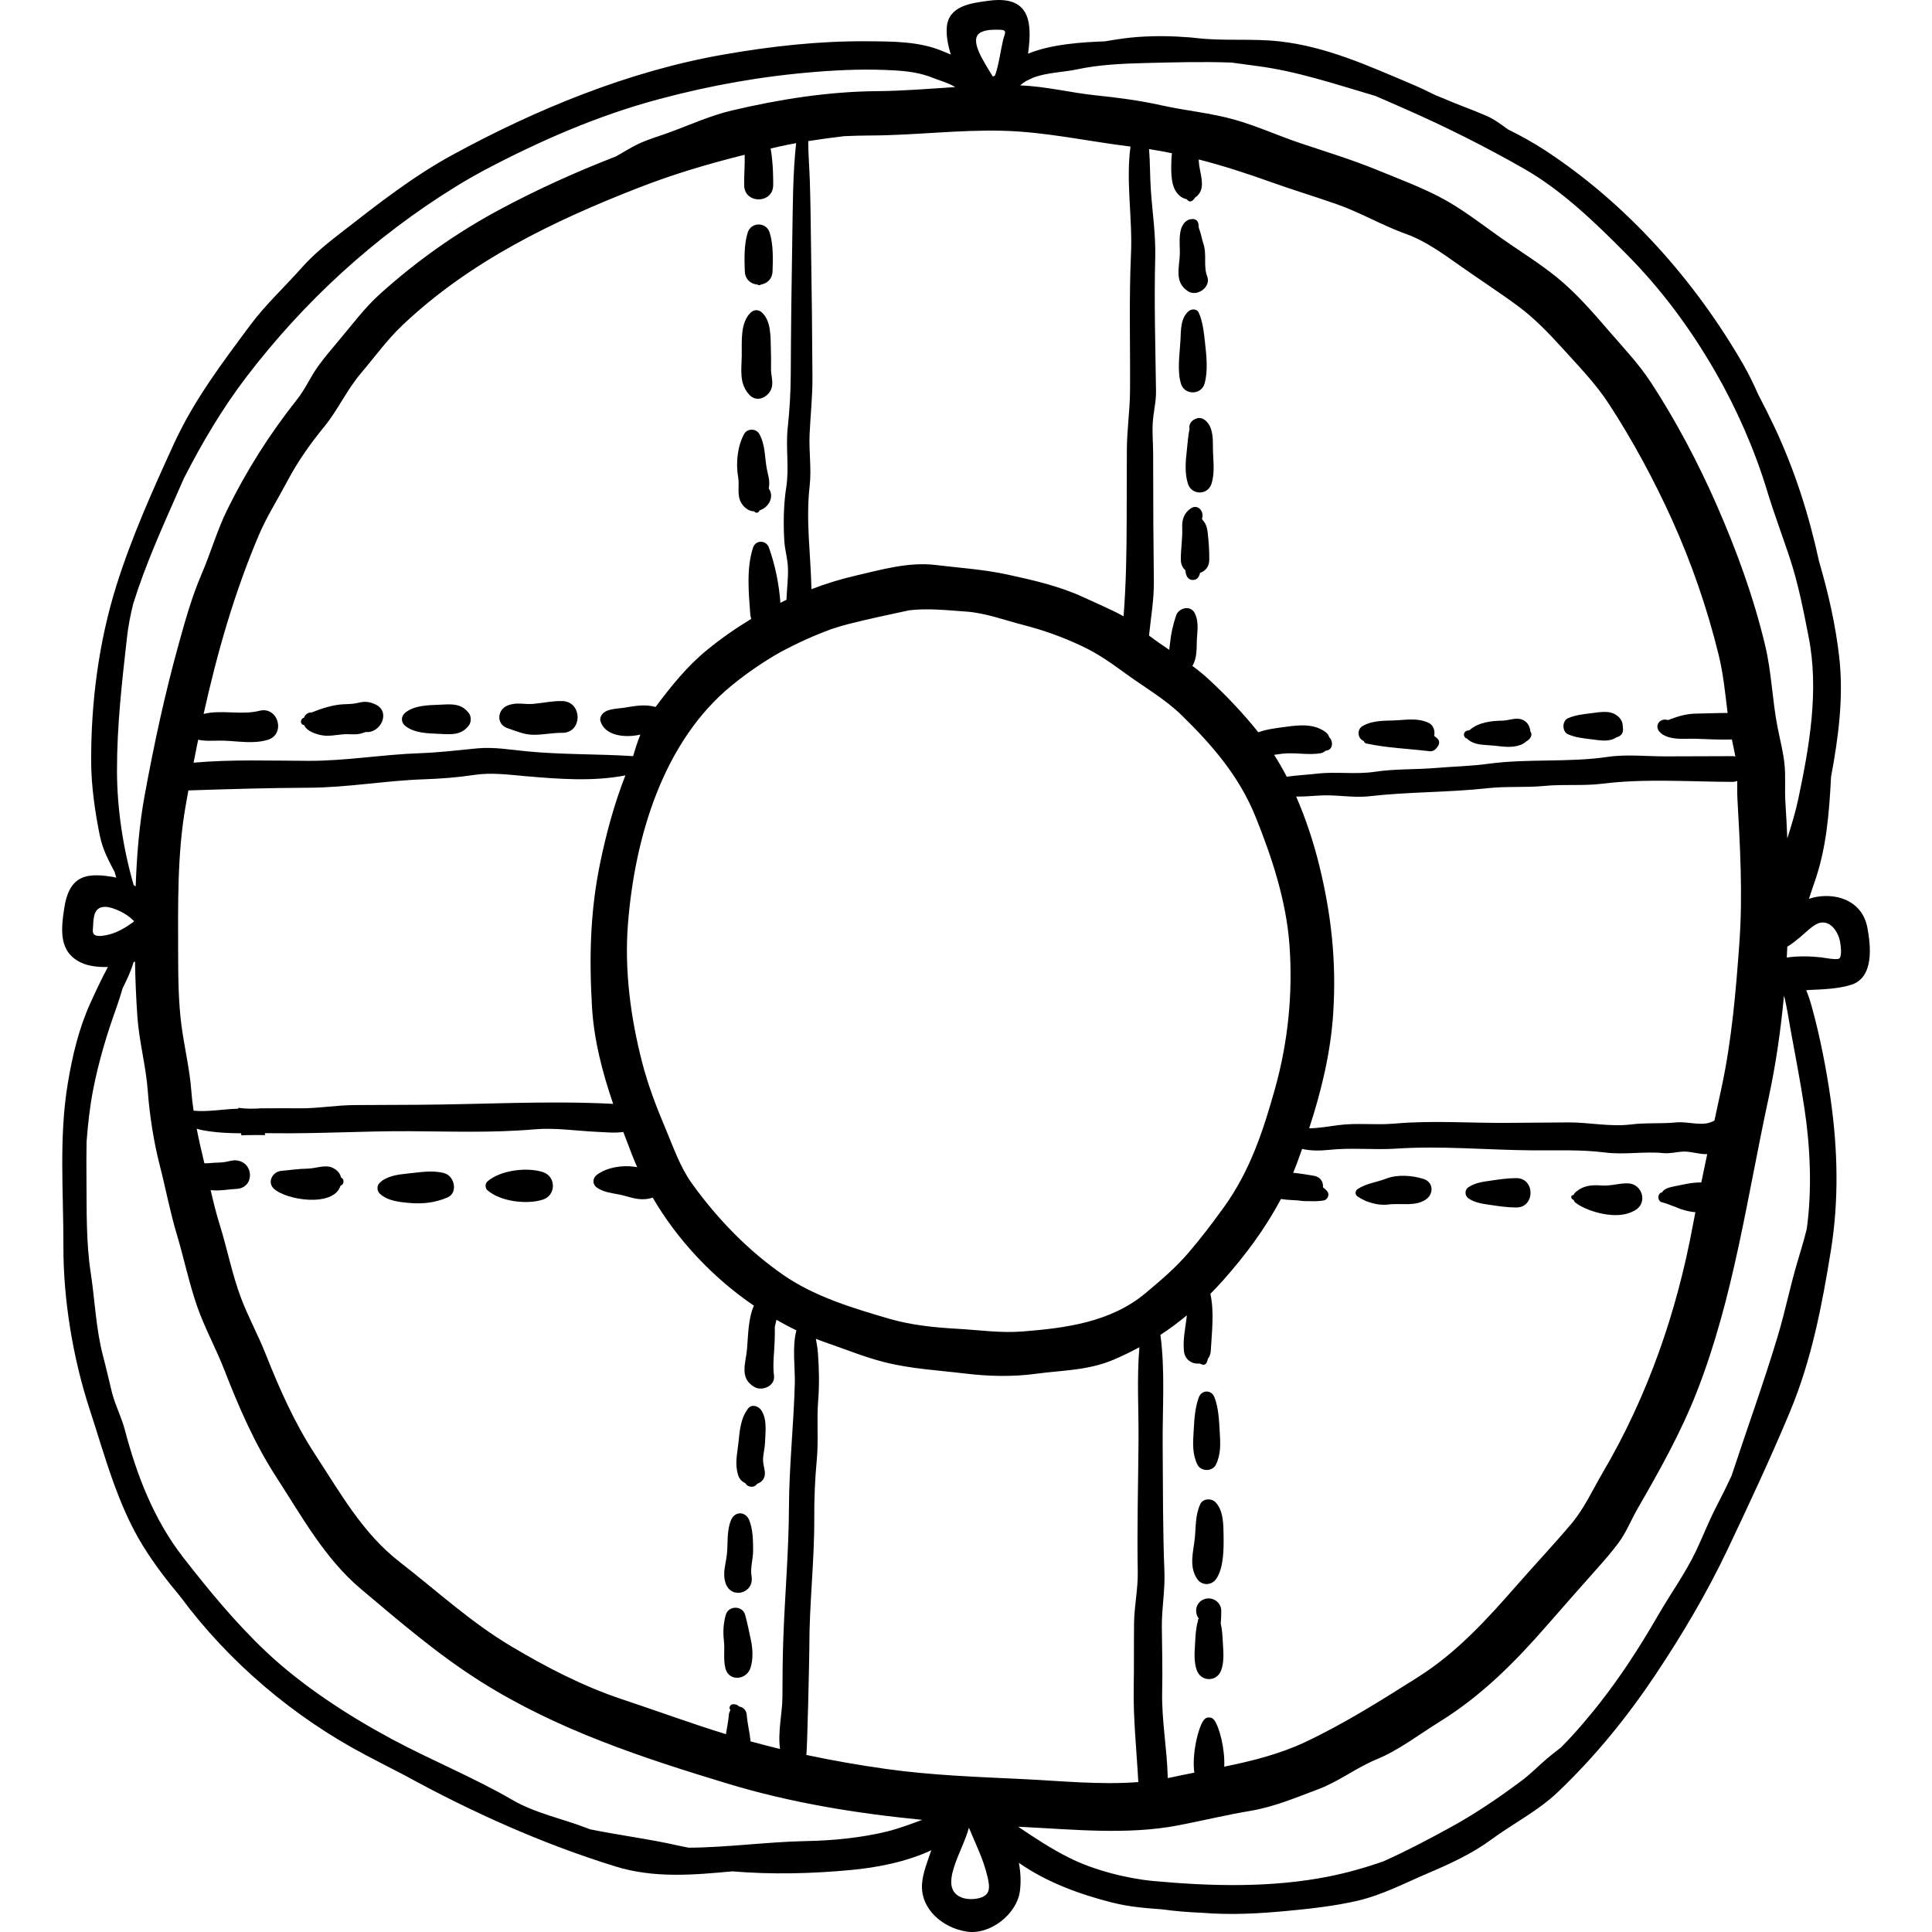 <?xml version="1.0" encoding="iso-8859-1"?>
<!-- Generator: Adobe Illustrator 19.0.0, SVG Export Plug-In . SVG Version: 6.00 Build 0)  -->
<svg version="1.1" id="Layer_1" xmlns="http://www.w3.org/2000/svg" xmlns:xlink="http://www.w3.org/1999/xlink" x="0px" y="0px"
	 viewBox="0 0 511.999 511.999" style="enable-background:new 0 0 511.999 511.999;" xml:space="preserve">
<g>
	<g>
		<path d="M494.868,245.813c-1.263-6.61-7.284-9.122-13.353-8.157c-0.701,0.112-1.417,0.303-2.131,0.554
			c0.486-1.446,0.942-2.895,1.419-4.236c3.266-9.209,3.943-18.608,4.444-28.111c1.944-10.416,3.356-21.022,2.184-31.568
			c-0.971-8.73-2.932-17.173-5.365-25.525c-2.672-12.298-6.432-24.163-11.816-35.608c-1.34-2.849-2.761-5.679-4.241-8.486
			c-1.23-2.755-2.515-5.48-4.039-8.117c-12.849-22.236-30.723-42.406-52.305-56.588c-3.15-2.069-6.57-3.979-10.043-5.685
			c-1.815-1.311-3.576-2.664-5.662-3.574c-3.836-1.676-7.81-3.035-11.646-4.717c-0.613-0.268-1.245-0.503-1.865-0.76
			c-2.125-1.051-4.262-2.073-6.436-2.991c-11.396-4.81-22.483-9.9-34.952-11.283c-7.387-0.819-14.897-0.011-22.216-0.904
			c-0.929-0.113-1.855-0.186-2.783-0.23c-5.524-0.424-11.515-0.308-16.562,0.396c-1.576,0.22-3.148,0.469-4.717,0.734
			c-5.793,0.219-14.071,0.69-20.34,3.266c0.326-2.376,0.552-4.773,0.315-7.147c-0.622-6.233-4.909-7.671-10.769-6.878
			c-4.614,0.624-10.69,1.315-11.087,7.112c-0.169,2.453,0.385,4.813,1.06,7.141c-0.711-0.297-1.416-0.583-2.085-0.867
			c-6.271-2.655-13.291-2.59-19.991-2.645c-12.851-0.105-25.573,1.319-38.241,3.538c-25.061,4.391-49.563,14.473-71.779,26.594
			c-10.332,5.637-19.44,12.778-28.669,19.946c-3.979,3.09-7.881,6.123-11.292,9.985c-4.361,4.94-9.567,9.754-13.475,15.011
			c-7.532,10.133-15.032,20.001-20.366,31.649c-5.573,12.169-11.196,24.695-15.205,37.482c-4.734,15.099-6.81,31.311-6.695,47.107
			c0.046,6.228,1.064,13.228,2.31,19.304c0.727,3.547,2.32,6.532,3.917,9.554c0.138,0.491,0.26,0.989,0.407,1.475
			c-0.338-0.095-0.634-0.162-0.866-0.199c-2.559-0.409-5.866-0.808-8.282,0.28c-3.073,1.387-4.136,4.828-4.606,7.913
			c-0.854,5.61-1.63,11.742,4.566,14.586c1.799,0.826,4.34,1.182,6.988,1.094c-1.7,3.157-3.237,6.448-4.712,9.712
			c-3.041,6.727-4.714,13.883-5.923,21.153c-2.381,14.338-1.124,28.721-1.16,43.135c-0.034,14.258,2.548,29.773,6.995,43.349
			c3.975,12.134,7.344,25.221,14.173,36.196c2.929,4.708,6.257,9.061,9.777,13.265c12.929,17.46,30.149,32.044,49.281,42.099
			c3.393,1.784,6.757,3.539,10.12,5.253c17.84,9.787,36.44,18.165,55.926,24.198c10.252,3.174,20.602,2.274,30.986,1.309
			c10.493,0.876,21.088,0.62,31.564-0.37c6.704-0.634,14.484-2.094,21.182-5.225c-0.944,2.794-2.21,5.87-2.446,8.735
			c-0.567,6.874,5.549,11.892,11.87,12.831c6.231,0.925,13.346-4.681,14.078-10.913c0.287-2.437,0.166-4.915-0.303-7.316
			c7.332,5.118,15.999,8.312,24.651,10.505c4.467,1.133,8.733,1.492,13.061,1.8c3.548,0.482,7.141,0.786,10.791,0.928
			c7.598,0.631,15.147,0.216,22.756-0.509c6.244-0.595,12.298-1.26,18.417-2.66c6.587-1.508,12.815-4.799,19.002-7.426
			c5.573-2.366,11.57-5.146,16.445-8.753c5.793-4.286,12.413-7.588,17.67-12.594c9.894-9.423,18.364-19.837,25.947-31.189
			c6.942-10.395,13.592-21.612,18.954-32.895c5.788-12.179,11.544-24.485,16.711-36.881c5.668-13.598,8.445-28.059,10.788-42.592
			c2.151-13.333,1.84-26.706-0.057-40.068c-1.137-8.008-2.804-16.596-4.973-24.426c-0.439-1.587-0.913-3.092-1.508-4.487
			c0.364-0.032,0.728-0.071,1.09-0.086c3.426-0.135,7.543-0.316,10.854-1.362C496.652,259.061,495.807,250.729,494.868,245.813z
			 M270.461,22.539c0.443-0.395,0.924-0.739,1.435-1.043c0.645-0.337,1.303-0.65,1.972-0.94c3.64-1.363,8.116-1.425,11.465-2.151
			c5.84-1.265,12.185-1.556,18.257-1.705c7.513-0.185,15.18-0.394,22.8-0.118c2.194,0.306,4.382,0.614,6.56,0.891
			c10.66,1.353,21.16,4.894,31.537,7.954c2.687,1.145,5.362,2.333,8.04,3.511c10.67,4.698,21.141,9.949,31.265,15.723
			c10.182,5.807,19.034,14.405,27.246,22.688c9.308,9.388,16.93,19.72,23.525,31.138c5.616,9.722,10.473,20.784,13.746,31.595
			c1.815,5.996,4.049,11.888,6.015,17.838c2.244,6.792,3.595,13.804,4.974,20.824c2.804,14.264,0.225,28.964-2.732,42.965
			c-0.749,3.551-1.821,7.022-2.917,10.493c-0.132-3.202-0.292-6.396-0.5-9.568c-0.229-3.49,0.13-6.962-0.273-10.444
			c-0.372-3.216-1.19-6.308-1.81-9.476c-1.401-7.163-1.562-14.432-3.259-21.567c-3.074-12.94-7.659-25.451-12.997-37.599
			c-4.798-10.919-10.713-22.123-17.231-32.097c-3.352-5.129-7.268-9.191-11.248-13.802c-4.285-4.964-8.66-10.023-13.772-14.173
			c-4.75-3.856-9.975-7.027-14.963-10.556c-5.283-3.736-10.655-7.962-16.435-10.911c-5.122-2.614-10.857-4.778-16.205-6.969
			c-6.646-2.723-13.516-4.805-20.319-7.086c-5.83-1.955-11.465-4.539-17.379-6.215c-6.416-1.818-13.099-2.403-19.6-3.856
			c-5.649-1.262-11.53-2.021-17.28-2.618c-6.655-0.691-13.086-2.361-19.842-2.62c-0.043-0.001-0.085-0.003-0.127-0.004
			C270.427,22.607,270.443,22.572,270.461,22.539z M440.476,318.634c1.233,0.272,2.342,0.835,3.53,1.212
			c0.543,0.247,1.069,0.458,1.521,0.608c1.166,0.389,2.463,0.683,3.768,0.8c-0.231,1.171-0.468,2.342-0.684,3.515
			c-4.267,23.069-11.976,45.247-23.883,65.506c-2.688,4.574-4.86,9.445-8.298,13.529c-4.606,5.471-9.542,10.692-14.254,16.074
			c-8.023,9.162-16.016,18.01-26.399,24.574c-9.717,6.142-19.558,12.365-29.962,17.248c-6.811,3.196-14.057,4.981-21.38,6.488
			c0.23-4.687-1.302-10.604-2.67-12.373c-0.402-0.52-0.893-0.7-1.368-0.658c-0.476-0.043-0.968,0.138-1.371,0.658
			c-1.478,1.911-3.217,9.098-2.511,13.953c-2.011,0.397-4.019,0.801-6.015,1.24c-0.34,0.075-0.685,0.134-1.027,0.202
			c-0.172-7.746-1.663-15.367-1.484-23.042c0.133-5.673-0.038-11.38-0.086-17.055c-0.041-4.888,0.873-9.687,0.682-14.554
			c-0.443-11.246-0.38-22.524-0.465-33.779c-0.071-9.446,0.68-19.513-0.594-29.022c2.44-1.587,4.755-3.325,6.999-5.181
			c-0.025,0.244-0.048,0.487-0.079,0.731c-0.362,2.95-0.962,5.615-0.701,8.629c0.218,2.517,2.307,3.661,4.169,3.396
			c0.234,0.119,0.49,0.224,0.768,0.314c0.525,0.167,0.965-0.202,1.152-0.653c0.118-0.284,0.202-0.583,0.268-0.889
			c0.432-0.546,0.722-1.263,0.773-2.165c0.271-4.879,0.952-10.187-0.106-15.068c1.147-1.161,2.28-2.352,3.392-3.602
			c5.886-6.62,11.192-13.748,15.297-21.526c0.834,0.129,1.69,0.226,2.597,0.263c0.556,0.023,1.131,0.063,1.714,0.105
			c1.038,0.139,2.069,0.24,3.087,0.198c1.385,0.058,2.757,0.041,4.021-0.197c0.922-0.172,1.517-1.523,0.935-2.298
			c-0.36-0.481-0.77-0.84-1.203-1.144c0.107-1.415-0.595-2.774-2.448-3.088c-1.66-0.281-3.53-0.594-5.451-0.785
			c0.314-0.762,0.623-1.524,0.91-2.299c0.496-1.335,0.982-2.673,1.458-4.016c2.294,0.498,4.665,0.509,7.211,0.236
			c5.983-0.642,11.819,0.073,17.786-0.324c11.984-0.796,23.962,0.365,35.997,0.459c6.391,0.049,12.887-0.246,19.237,0.563
			c5.243,0.668,10.278-0.331,15.451,0.162c1.81,0.172,3.257-0.252,4.984-0.385c2.278-0.175,4.404,0.764,6.688,0.656
			c-0.535,2.505-1.056,5.012-1.571,7.518c-2.448-0.073-5.043,0.61-7.344,1.065c-1.265,0.25-2.513,0.62-3.035,1.54
			c-0.001,0-0.001,0-0.003,0C439.139,316.228,439.183,318.349,440.476,318.634z M210.635,366.504
			c-0.287,11.01-1.508,21.958-1.554,32.97c-0.048,11.598-1.079,23.103-1.492,34.664c-0.183,5.118-0.226,10.24-0.236,15.36
			c-0.01,4.65-1.275,9.337-0.638,13.999c-2.602-0.629-5.2-1.303-7.802-2.018c-0.225-2.374-0.86-4.828-1.013-6.966
			c-0.097-1.367-1.015-2.118-2.019-2.265c-0.378-0.42-0.908-0.667-1.668-0.605c-0.731,0.058-1.174,0.978-0.661,1.489
			c-0.016,0.061-0.022,0.13-0.038,0.192c-0.198,0.326-0.338,0.717-0.372,1.19c-0.112,1.569-0.481,3.307-0.76,5.058
			c-9.248-2.844-18.389-6.215-27.5-9.241c-10.355-3.439-20.001-8.45-29.395-14.04c-10.83-6.444-19.719-14.719-29.593-22.373
			c-9.736-7.547-15.642-18.175-22.28-28.311c-5.615-8.574-9.574-17.621-13.307-27.006c-1.943-4.885-4.518-9.584-6.409-14.563
			c-2.363-6.223-3.644-12.993-5.637-19.361c-0.952-3.04-1.713-6.158-2.436-9.282c0.299,0.021,0.598,0.041,0.894,0.059
			c2.036,0.125,3.89-0.301,5.886-0.381c4.929-0.196,4.789-7.112,0-7.559c-1.016-0.095-1.949,0.257-2.934,0.423
			c-0.979,0.165-1.946,0.143-2.951,0.209c-0.626,0.041-1.257,0.085-1.89,0.141c-0.053-0.003-0.105-0.011-0.157-0.012
			c-0.169-0.007-0.336,0.011-0.504,0.012c-0.716-2.942-1.435-6.033-2.041-9.153c1.09,0.315,2.212,0.512,3.195,0.656
			c2.788,0.41,5.676,0.523,8.57,0.541c0.026,0.19,0.057,0.379,0.084,0.568c0.204-0.027,0.407-0.06,0.618-0.063
			c1.902-0.02,3.776-0.071,5.645-0.016c-0.022-0.172-0.049-0.344-0.071-0.517c0.79-0.002,1.577-0.001,2.356,0.009
			c11.951,0.155,23.802-0.592,35.781-0.535c11.081,0.053,22.223,0.482,33.252-0.487c5.611-0.493,11.05,0.412,16.628,0.656
			c2.422,0.106,4.794,0.372,6.993,0.03c0.766,2.036,1.545,4.065,2.324,6.085c0.422,1.096,0.888,2.178,1.368,3.255
			c-0.255-0.039-0.509-0.086-0.762-0.122c-3.218-0.46-7.228,0.153-9.885,2.115c-1.24,0.915-1.31,2.541,0,3.445
			c1.727,1.191,3.824,1.406,5.843,1.799c1.421,0.276,2.783,0.758,4.2,1.047c1.532,0.313,3.257,0.299,4.7-0.231
			c6.576,11.278,15.953,21.228,26.825,28.651c-1.529,3.421-1.519,7.949-1.821,11.475c-0.32,3.739-2.131,7.719,1.964,10.081
			c2.04,1.177,5.528-0.276,5.184-2.975c-0.384-3.025,0.066-6.167,0.176-9.249c0.048-1.335,0.068-2.539,0.037-3.706
			c0.138-0.63,0.277-1.26,0.432-1.886c1.74,0.99,3.498,1.939,5.291,2.796C209.886,356.924,210.737,362.62,210.635,366.504z
			 M68.75,188.368c-4.749,1.213-10.119-0.352-14.788,0.83c3.579-16.16,8.126-32.065,14.629-47.38
			c2.059-4.85,5.006-9.485,7.465-14.146c2.825-5.352,6.078-9.947,9.894-14.626c3.649-4.473,5.911-9.661,9.661-14.083
			c3.67-4.328,6.977-8.931,11.103-12.839c17.866-16.925,39.999-27.603,62.657-36.426c9.248-3.601,18.482-6.318,27.973-8.682
			c0.089,2.702-0.181,5.405-0.132,8.119c0.064,3.52,3.882,4.526,6.112,3.036c0.021-0.012,0.039-0.028,0.059-0.042
			c0.872-0.609,1.496-1.597,1.518-2.995c0.016-1.038,0.043-5.781-0.675-9.772c0.663-0.155,1.324-0.31,1.992-0.461
			c1.587-0.359,3.173-0.674,4.761-0.965c-0.886,8.197-0.866,16.498-1.008,24.794c-0.208,12.132-0.354,24.264-0.413,36.398
			c-0.023,4.856-0.295,9.463-0.808,14.265c-0.561,5.258,0.432,10.545-0.391,15.784c-0.717,4.573-0.778,9.517-0.511,14.146
			c0.141,2.44,0.891,4.754,0.969,7.217c0.089,2.803-0.3,5.61-0.394,8.41c-0.543,0.256-1.074,0.536-1.61,0.803
			c-0.34-4.933-1.426-10.126-3.031-14.623c-0.725-2.03-3.522-2.117-4.217,0c-1.801,5.493-1.147,12.022-0.731,17.695
			c0.032,0.433,0.132,0.818,0.26,1.18c-4.098,2.484-8.016,5.22-11.653,8.186c-5.423,4.424-9.524,9.597-13.705,15.157
			c-2.946-0.802-5.501-0.234-8.58,0.241c-1.995,0.308-5.247,0.198-5.999,2.499c-0.001,0.005-0.005,0.01-0.006,0.015
			c-0.01,0.032-0.032,0.054-0.041,0.087c0.006,0.005,0.012,0.01,0.02,0.015c-0.081,0.267-0.105,0.554-0.02,0.845
			c1.158,3.984,6.412,4.397,9.781,3.784c0.252-0.046,0.528-0.1,0.811-0.157c-0.738,1.86-1.358,3.765-1.918,5.708
			c-9.456-0.616-18.939-0.36-28.39-1.298c-4.253-0.422-8.609-1.168-12.893-0.762c-5.133,0.486-10.066,1.106-15.238,1.282
			c-9.852,0.336-19.575,2.052-29.493,2.024c-10.171-0.028-20.356-0.412-30.474,0.485c0.39-2.031,0.808-4.056,1.223-6.081
			c2.245,0.502,4.751,0.157,7.118,0.261c3.749,0.164,7.572,0.864,11.246-0.207C75.824,194.651,73.758,187.089,68.75,188.368z
			 M81.766,208.757c10.233-0.039,20.305-1.88,30.468-2.232c4.526-0.156,8.974-0.484,13.458-1.164
			c4.579-0.694,9.111-0.048,13.699,0.342c8.672,0.738,17.771,1.458,26.346-0.22c-2.97,7.582-5.109,15.49-6.738,23.442
			c-2.618,12.783-2.876,25-2.11,37.993c0.52,8.819,2.771,17.314,5.604,25.619c-17.336-0.914-34.754,0.162-52.153,0.241
			c-5.442,0.025-10.882,0.053-16.323,0.076c-4.942,0.021-9.752,0.906-14.683,0.858c-3.302-0.032-6.602-0.026-9.902,0.007
			c-0.001-0.009-0.001-0.017-0.003-0.025c-2.084,0.175-4.171,0.178-6.284-0.111c0.006,0.079,0.011,0.159,0.017,0.237
			c-0.103,0.002-0.208,0.002-0.311,0.005c-3.677,0.101-7.804,0.887-11.552,0.513c-0.26-1.757-0.468-3.5-0.594-5.205
			c-0.443-5.968-1.858-11.568-2.622-17.461c-0.81-6.241-0.856-12.669-0.87-18.952c-0.028-12.813-0.26-26.25,1.936-38.884
			c0.253-1.457,0.511-2.912,0.773-4.366C60.524,209.122,71.118,208.797,81.766,208.757z M207.812,338.034
			c-9.44-6.474-17.728-15.059-24.404-24.336c-3.204-4.451-4.901-9.56-7.022-14.569c-2.456-5.801-4.65-11.539-6.226-17.647
			c-3.044-11.798-4.708-24.391-3.749-36.601c1.802-22.935,9.274-48.442,27.671-63.368c3.95-3.205,8.291-6.194,12.869-8.777
			c4.3-2.294,8.751-4.315,13.389-6.022c1.491-0.501,2.991-0.95,4.497-1.335c5.328-1.359,10.71-2.469,16.078-3.639
			c4.969-0.604,10.204-0.005,15.146,0.336c4.973,0.343,10.026,2.214,14.815,3.46c5.716,1.486,10.515,3.182,15.887,5.71
			c4.552,2.142,7.893,4.623,11.931,7.535c4.932,3.557,10.117,6.532,14.498,10.808c8.158,7.964,15.23,16.183,19.544,26.869
			c4.331,10.727,8.115,22.235,8.976,33.857c0.95,12.817-0.36,25.808-3.813,38.16c-3.157,11.292-6.662,21.909-13.574,31.472
			c-3.052,4.222-6.076,8.217-9.467,12.155c-3.435,3.989-7.172,7.138-11.214,10.536c-9.232,7.763-21.185,9.314-32.706,10.22
			c-5.792,0.455-11.435-0.39-17.167-0.711c-5.991-0.335-12.26-0.956-18.081-2.656C226.138,346.704,216.035,343.674,207.812,338.034z
			 M214.549,115.111c0.223-5.05,0.782-9.909,0.757-15.022c-0.058-11.44-0.185-22.88-0.367-34.32
			c-0.095-5.968-0.127-11.946-0.328-17.913c-0.119-3.527-0.421-6.993-0.42-10.464c3.157-0.504,6.316-0.922,9.479-1.3
			c2.308-0.105,4.614-0.18,6.909-0.185c11.825-0.028,23.485-1.576,35.302-1.25c11.434,0.316,22.429,2.804,33.707,4.183
			c-1.257,9.46,0.57,18.908,0.134,28.495c-0.55,12.096-0.166,24.22-0.256,36.322c-0.038,5.214-0.824,10.339-0.84,15.62
			c-0.018,6.167-0.032,12.334-0.046,18.501c-0.02,8.437-0.149,17.028-0.823,25.546c-0.028-0.016-0.053-0.036-0.081-0.05
			c-3.328-1.826-6.976-3.34-10.422-4.945c-6.384-2.972-13.26-4.539-20.108-6.031c-6.459-1.407-12.651-1.775-19.151-2.566
			c-7.222-0.88-14.494,1.257-21.473,2.871c-3.874,0.896-7.714,2.094-11.481,3.536c-0.182-9.184-1.532-18.152-0.477-27.344
			C215.085,124.246,214.348,119.668,214.549,115.111z M305.73,148.079c-0.036-3.092-0.076-6.182-0.085-9.274
			c-0.017-6.167-0.034-12.334-0.049-18.501c-0.006-2.66-0.256-5.43-0.117-8.087c0.155-2.954,0.915-5.562,0.875-8.562
			c-0.159-11.766-0.515-23.593-0.209-35.358c0.161-6.215-0.764-11.967-1.172-18.128c-0.235-3.548-0.176-7.125-0.46-10.659
			c2.037,0.311,4.055,0.694,6.063,1.105c-0.142,1.195-0.185,2.395-0.187,3.5c-0.009,2.966,0.137,6.694,2.998,8.293
			c0.351,0.196,0.705,0.301,1.057,0.368c0.165,0.165,0.317,0.337,0.517,0.476c0.344,0.239,0.833,0.119,1.12-0.144
			c0.293-0.269,0.498-0.519,0.645-0.768c0.673-0.423,1.222-1.079,1.524-1.909c0.808-2.218-0.416-5.192-0.549-7.549
			c-0.011-0.207-0.02-0.416-0.029-0.625c6.437,1.658,12.77,3.706,19.069,5.967c5.835,2.094,11.777,3.875,17.625,5.936
			c6.29,2.217,12.053,5.641,18.299,7.866c5.059,1.802,9.818,5.264,14.22,8.376c5.092,3.599,10.361,6.997,15.376,10.697
			c4.294,3.168,8.16,7.174,11.741,11.125c4.268,4.71,8.843,9.419,12.316,14.738c6.268,9.599,12.025,20.254,16.754,30.714
			c5.205,11.514,9.371,23.578,12.384,35.864c1.254,5.112,1.737,10.233,2.374,15.401c-2.707-0.002-5.424,0.139-8.122,0.169
			c-3.01,0.033-4.968,0.723-7.645,1.709c-0.156-0.031-0.31-0.069-0.468-0.092c-1.863-0.283-3.136,1.652-1.841,3.162
			c0.492,0.573,1.127,0.961,1.825,1.241c0.048,0.021,0.081,0.053,0.132,0.071c0.081,0.031,0.167,0.048,0.25,0.075
			c0.109,0.036,0.219,0.069,0.33,0.1c2.35,0.674,4.989,0.313,7.417,0.416c3.06,0.13,6.18,0.261,9.26,0.185
			c0.311,1.5,0.635,2.996,0.922,4.505c-0.257-0.058-0.53-0.094-0.829-0.092c-5.868,0.02-11.736,0.037-17.604,0.057
			c-4.997,0.017-10.436-0.6-15.381,0.132c-10.403,1.542-21.199,0.41-31.621,1.831c-4.636,0.632-9.313,0.717-13.971,1.11
			c-5.344,0.45-10.833,0.21-16.11,1.006c-5.145,0.776-10.259-0.101-15.41,0.507c-2.452,0.289-5.271,0.411-7.966,0.807
			c-1.032-2.01-2.16-3.936-3.337-5.806c0.727-0.098,1.437-0.208,2.104-0.287c3.412-0.404,6.894,0.439,10.208-0.128
			c0.504-0.086,0.944-0.333,1.308-0.673c1.936-0.075,2.174-2.425,0.977-3.568c-0.148-0.485-0.415-0.925-0.834-1.255
			c-3.051-2.404-7.006-2.023-10.702-1.508c-2.182,0.304-4.92,0.582-7.255,1.447c-3.984-4.997-8.518-9.765-13.205-14.095
			c-1.357-1.254-2.787-2.399-4.256-3.488c1.038-1.752,1.137-3.954,1.15-6.119c0.018-2.774,0.743-5.275-0.546-7.875
			c-1.096-2.208-4.263-1.414-4.941,0.646c-0.79,2.403-1.339,4.71-1.589,7.229c-0.062,0.62-0.151,1.238-0.226,1.849
			c-1.749-1.181-3.494-2.371-5.181-3.651c-0.058-0.044-0.112-0.091-0.169-0.137c0.466-4.57,1.293-9.39,1.281-13.935
			C305.775,152.35,305.754,150.215,305.73,148.079z M444.164,297.454c-3.973,0.391-7.93,0.031-12.06,0.547
			c-5.33,0.667-11.132-0.593-16.532-0.551c-5.384,0.042-10.769,0.085-16.154,0.125c-10.034,0.075-19.805-0.696-29.818,0.187
			c-5.013,0.443-10.054-0.246-15.068,0.423c-2.576,0.343-4.984,0.796-7.588,0.83c3.236-9.903,5.696-20.036,6.373-30.526
			c0.871-13.518-0.469-26.002-3.69-39.118c-1.46-5.946-3.501-12.247-6.132-18.272c1.886,0,3.793-0.091,5.856-0.255
			c4.509-0.358,9.089,0.679,13.576,0.165c10.382-1.19,20.949-0.982,31.398-2.132c5.012-0.552,10.008-0.108,15.031-0.602
			c5.056-0.496,10.213,0.049,15.227-0.578c11.262-1.41,23.074-0.53,34.476-0.492c0.503,0.001,0.941-0.096,1.329-0.253
			c-0.007,1.557-0.041,3.119,0.048,4.705c0.704,12.598,1.433,25.469,0.527,38.088c-0.908,12.634-2.009,25.666-4.647,38.062
			c-0.648,3.046-1.308,6.095-1.97,9.146C451.284,298.76,447.63,297.111,444.164,297.454z M260.067,8.505
			c1.401-0.657,3.154-0.646,4.67-0.626c2.489,0.033,1.498,0.845,1.031,2.958c-0.679,3.074-1.049,6.206-2.071,9.168
			c-0.193,0.098-0.388,0.196-0.579,0.295C260.526,16.015,256.504,10.177,260.067,8.505z M33.65,168.937
			c0.33-2.932,0.897-5.892,1.629-8.851c3.2-10.307,7.7-20.266,12.026-30.082c0.475-1.076,0.952-2.163,1.432-3.25
			c4.775-9.358,10.217-18.551,16.541-26.835c15.254-19.98,33.814-37.039,55.283-50.329c2.544-1.575,5.149-3.065,7.793-4.493
			c14.72-7.779,30.055-14.472,46.172-18.792c13.88-3.72,27.456-6.126,41.786-7.267c6.939-0.552,13.748-0.794,20.745-0.381
			c3.676,0.217,6.936,0.656,10.337,2.041c1.218,0.496,4.152,1.353,5.755,2.378c-6.888,0.442-13.762,1.02-20.728,1.08
			c-12.95,0.113-25.746,2.137-38.334,5.093c-6.016,1.412-11.239,3.87-17.032,5.966c-2.616,0.946-5.327,1.715-7.848,2.903
			c-2.062,0.972-3.99,2.24-5.994,3.341c-10.686,4.153-20.96,8.785-31.061,14.222c-11.325,6.096-21.839,13.56-31.405,22.183
			c-4.265,3.845-7.464,8.256-11.143,12.593c-1.807,2.131-3.607,4.265-5.25,6.529c-2.078,2.864-3.415,6.069-5.617,8.847
			c-7.264,9.164-13.368,18.784-18.53,29.274c-2.704,5.496-4.349,11.376-6.769,17.002c-2.564,5.961-4.304,12.167-6.036,18.405
			c-3.727,13.421-6.57,26.638-9.079,40.333c-1.443,7.879-2.082,15.963-2.363,24.048c-0.175-0.113-0.353-0.225-0.535-0.333
			c-2.823-9.791-4.395-20.266-4.42-30.146C30.974,192.412,32.308,180.855,33.65,168.937z M25.419,247.919
			c-1.101-0.369-0.797-1.404-0.744-2.576c0.107-2.388,0.261-5.119,3.336-5.016c2.046,0.069,5.736,1.898,7.121,3.439
			c0.084,0.094,0.185,0.157,0.29,0.205c0.023,0.044,0.044,0.091,0.069,0.135c-0.031,0.066-0.059,0.132-0.09,0.198
			c-0.027,0.018-0.055,0.03-0.082,0.049c-1.817,1.334-4.059,2.695-6.252,3.264C28.11,247.866,26.378,248.241,25.419,247.919z
			 M235.103,485.355c-6.731,1.661-14.32,2.413-21.257,2.542c-10.429,0.194-20.889,1.688-31.293,1.762
			c-0.869-0.172-1.747-0.324-2.602-0.519c-7.745-1.772-15.735-2.757-23.572-4.353c-0.321-0.123-0.641-0.245-0.962-0.368
			c-6.492-2.489-13.599-3.912-19.629-7.42c-10.21-5.941-21.407-10.462-31.888-16.086c-11.684-6.27-23.972-14.25-33.6-23.399
			c-7.981-7.583-15.063-16.193-21.768-24.812c-7.738-9.947-12.282-21.716-15.463-33.84c-0.894-3.41-2.573-6.503-3.419-9.932
			c-0.776-3.141-1.476-6.303-2.308-9.44c-1.952-7.374-2.158-14.741-3.307-22.243c-1.222-7.97-1.057-16.487-1.118-24.577
			c-0.025-3.302-0.043-6.711,0.028-10.129c0.36-4.561,0.833-9.105,1.727-13.693c1.476-7.572,3.596-14.622,6.199-21.867
			c0.602-1.676,1.133-3.375,1.628-5.086c1.092-2.213,2.242-4.572,2.899-6.936c0.124-0.047,0.26-0.082,0.381-0.133
			c0.08,4.836,0.292,9.643,0.62,14.489c0.453,6.69,2.275,13.121,2.766,19.817c0.47,6.417,1.581,13.518,3.178,19.721
			c1.549,6.017,2.699,12.214,4.482,18.164c1.896,6.325,3.264,12.995,5.433,19.221c2,5.739,4.984,11.114,7.153,16.699
			c3.864,9.946,8.037,19.611,13.919,28.679c6.687,10.308,12.774,21.454,22.312,29.479c10.384,8.736,20.516,17.483,32.055,24.727
			c20.111,12.624,42.523,20.009,65.124,26.855c16.842,5.102,34.16,7.903,51.593,9.6
			C241.343,483.383,238.303,484.565,235.103,485.355z M260.592,502.612c-1.517,0.786-4.083,0.889-5.701,0.269
			c-6.62-2.536,0.372-12.463,1.877-18.533c1.74,4.227,3.85,8.388,4.888,12.86C262.137,499.279,262.677,501.532,260.592,502.612z
			 M234.851,468.793c-7.168-1.006-14.196-2.231-21.179-3.72c0.237,0.05,0.819-26.351,0.813-28.481
			c-0.03-11.392,1.352-22.788,1.303-34.209c-0.022-5.251,0.176-10.304,0.669-15.525c0.49-5.178-0.052-10.413,0.365-15.627
			c0.337-4.216,0.247-8.494-0.063-12.712c-0.091-1.23-0.311-2.478-0.544-3.722c1.032,0.406,2.067,0.797,3.111,1.155
			c4.999,1.719,9.917,3.74,15.05,5.034c7.096,1.789,14.252,2.149,21.43,3.018c6.094,0.738,12.529,0.902,18.628,0.073
			c7.262-0.988,13.86-0.848,20.75-3.773c2.36-1.003,4.596-2.105,6.767-3.271c-0.707,8.188-0.17,16.665-0.23,24.72
			c-0.087,11.598-0.418,23.212-0.205,34.807c0.082,4.529-0.92,8.998-0.978,13.55c-0.071,5.684,0.011,11.372-0.091,17.055
			c-0.15,8.355,0.774,16.695,1.217,25.101c-10.139,0.789-20.763-0.326-30.634-0.794C259.027,470.904,246.797,470.47,234.851,468.793
			z M478.837,325.482c-0.009,0.063-0.017,0.127-0.026,0.189c-0.678,2.748-1.489,5.472-2.317,8.206
			c-2.009,6.631-3.344,13.44-5.333,20.077c-3.751,12.518-8.216,24.769-12.288,37.151c-1.239,2.656-2.526,5.293-3.89,7.893
			c-2.055,3.917-3.608,7.999-5.497,11.969c-2.857,6.005-6.767,11.359-10.072,17.097c-4.755,8.254-9.783,16.027-15.552,23.381
			c-0.613,0.753-1.219,1.511-1.822,2.27c-1.695,2.078-3.44,4.129-5.278,6.139c-1.004,1.099-2.035,2.18-3.086,3.248
			c-1.196,0.936-2.424,1.847-3.607,2.855c-2.344,1.999-4.425,4.156-6.906,6.009c-6.084,4.545-12.247,8.728-18.932,12.388
			c-5.771,3.161-11.611,6.242-17.609,8.916c-4.729,1.667-9.543,3.024-14.408,4.001c-15.099,3.033-31.21,2.64-46.492,1.22
			c-7.223-0.671-15.869-2.907-22.312-6.127c-4.842-2.42-9.205-5.31-13.583-8.264c0.4,0.021,0.801,0.043,1.201,0.063
			c13.436,0.662,27.706,2.141,41.04-0.39c6.442-1.223,12.781-2.79,19.263-3.866c6.276-1.042,12.127-3.538,18.067-5.761
			c5.379-2.013,10.047-5.69,15.388-7.892c5.959-2.456,11.32-6.624,16.796-10.018c11.124-6.895,19.986-15.847,28.52-25.643
			c4.329-4.968,8.689-9.906,13.072-14.827c1.97-2.212,3.906-4.422,5.677-6.8c2.194-2.944,3.367-6.107,5.177-9.242
			c5.784-10.017,11.433-20.093,15.674-30.938c9.741-24.916,13.318-51.565,18.95-77.583c1.939-8.959,3.268-18.12,4.119-27.354
			c0.791,2.958,1.225,6.154,1.695,8.717c1.289,7.032,2.65,14.065,3.718,21.104C479.744,303.943,480.232,315.2,478.837,325.482z
			 M487.394,254.022c-0.628,0.459-4.231-0.252-4.805-0.316c-2.867-0.315-6.073-0.383-9.054,0.047
			c-0.005-0.009-0.011-0.02-0.017-0.03c0.052-0.946,0.087-1.893,0.13-2.841c1.247-0.719,2.374-1.683,3.544-2.648
			c1.251-1.032,3.396-3.273,5.072-3.67c3.07-0.727,5.031,2.796,5.397,5.154C487.797,250.587,488.217,253.421,487.394,254.022z"/>
	</g>
</g>
<g>
	<g>
		<path d="M203.967,61.636c-0.903-2.864-4.916-2.868-5.82,0c-0.974,3.089-0.893,7.04-0.766,10.262
			c0.089,2.25,1.717,3.419,3.419,3.528c0.025,0.017,0.039,0.041,0.065,0.058c0.198,0.13,0.511,0.13,0.709,0
			c0.039-0.026,0.062-0.06,0.1-0.087c1.565-0.24,2.979-1.403,3.061-3.499C204.86,68.68,204.94,64.724,203.967,61.636z"/>
	</g>
</g>
<g>
	<g>
		<path d="M204.326,97.618c0.039-1.715,0.011-3.446-0.041-5.161c-0.098-3.216,0.125-7.374-2.417-9.685
			c-0.835-0.76-2.014-0.764-2.854,0c-2.899,2.635-2.393,7.815-2.441,11.426c-0.05,3.811-0.76,7.315,1.951,10.372
			c2.238,2.523,5.865,0.314,6.112-2.532C204.771,100.506,204.292,99.155,204.326,97.618z"/>
	</g>
</g>
<g>
	<g>
		<path d="M203.725,129.449c0.016-0.096,0.03-0.182,0.055-0.314c0.069-0.358,0.081-0.792,0.079-1.158
			c-0.011-1.266-0.399-2.413-0.632-3.643c-0.613-3.223-0.364-6.357-2.003-9.323c-0.835-1.513-3.191-1.518-4.025,0
			c-1.777,3.233-2.237,7.8-1.585,11.422c0.422,2.346-0.466,4.933,0.963,7.059c0.7,1.041,1.935,2.056,3.287,2.013
			c0.001,0.002,0.004,0.006,0.005,0.009c0.29,0.49,1.005,0.483,1.298,0c0.047-0.078,0.073-0.167,0.114-0.247
			C203.72,134.48,205.285,131.698,203.725,129.449z"/>
	</g>
</g>
<g>
	<g>
		<path d="M319.919,73.248c-1.089-2.803-0.001-5.896-1.054-8.795c-0.242-0.667-0.578-2.57-1.186-4.125
			c-0.023-0.288-0.032-0.577-0.063-0.865c-0.119-1.145-1.091-1.592-1.896-1.366c-0.218-0.017-0.447,0.005-0.696,0.114
			c-3.193,1.4-2.255,6.588-2.355,9.18c-0.138,3.589-1.496,7.382,2.142,9.783C317.211,78.758,321.022,76.085,319.919,73.248z"/>
	</g>
</g>
<g>
	<g>
		<path d="M319.326,90.651c-0.283-2.55-0.589-5.491-1.66-7.822c-0.493-1.074-1.925-0.99-2.68-0.346
			c-2.165,1.852-2.01,5.05-2.151,7.672c-0.198,3.703-0.917,7.921,0.124,11.514c0.893,3.083,5.363,3.087,6.256,0
			C320.188,98.313,319.712,94.117,319.326,90.651z"/>
	</g>
</g>
<g>
	<g>
		<path d="M321.438,118.532c0-2.399,0.007-5.298-1.897-7.029c-0.597-0.541-1.548-0.939-2.357-0.624
			c-0.145,0.057-0.29,0.113-0.434,0.17c-1.094,0.427-1.774,1.549-1.512,2.601c-0.397,1.847-0.509,3.886-0.717,5.706
			c-0.328,2.875-0.602,6.069,0.297,8.852c0.989,3.067,5.243,3.071,6.235,0C322.053,125.098,321.439,121.743,321.438,118.532z"/>
	</g>
</g>
<g>
	<g>
		<path d="M320.051,141.166c-0.102-0.92-0.278-1.722-0.721-2.545c-0.007-0.014-0.806-1.121-0.824-1.078
			c0.753-1.74-0.912-4.11-2.86-2.86c-1.855,1.19-2.448,3.023-2.352,5.167c0.127,2.83-0.402,5.678-0.357,8.545
			c0.018,1.2,0.487,2.1,1.181,2.707c0.129,1.326,0.578,2.596,2.007,2.596c1.184,0,1.682-0.861,1.891-1.879
			c1.34-0.442,2.425-1.58,2.451-3.425C320.5,145.967,320.32,143.575,320.051,141.166z"/>
	</g>
</g>
<g>
	<g>
		<path d="M201.683,373.646c-0.698-1.006-2.454-1.613-3.377-0.435c-2.073,2.649-2.275,5.934-2.618,9.182
			c-0.328,3.11-1.009,5.498-0.065,8.563c0.316,1.026,1.051,1.72,1.925,2.114c0.613,1.166,2.403,1.279,3.078,0.166
			c1.291-0.428,2.265-1.507,2.057-3.234c-0.128-1.059-0.488-2.159-0.471-3.191c0.023-1.455,0.466-2.942,0.517-4.415
			C202.827,379.522,203.395,376.115,201.683,373.646z"/>
	</g>
</g>
<g>
	<g>
		<path d="M199.586,410.825c-0.023-2.633-0.041-5.588-1.064-8.025c-0.979-2.334-3.79-2.333-4.773,0
			c-1.219,2.894-0.791,6.095-1.12,9.152c-0.284,2.65-1.243,5.016-0.321,7.655c1.522,4.356,7.656,2.602,6.858-1.891
			C198.775,415.516,199.606,413.075,199.586,410.825z"/>
	</g>
</g>
<g>
	<g>
		<path d="M199.017,434.741c-0.481-2.248-0.934-4.553-1.54-6.773c-0.694-2.544-4.443-2.532-5.144,0
			c-0.657,2.371-0.752,4.481-0.482,6.915c0.268,2.434-0.224,4.978,0.421,7.334c0.941,3.436,5.411,2.987,6.535,0
			C199.64,440.001,199.51,437.046,199.017,434.741z"/>
	</g>
</g>
<g>
	<g>
		<path d="M323.24,379.466c-0.187-3.07-0.288-6.285-1.4-9.18c-0.776-2.02-3.348-2.024-4.124,0c-1.112,2.895-1.212,6.111-1.4,9.18
			c-0.187,3.055-0.357,5.924,1.03,8.709c0.915,1.839,3.95,1.839,4.865,0C323.597,385.39,323.427,382.522,323.24,379.466z"/>
	</g>
</g>
<g>
	<g>
		<path d="M324.261,406.997c-0.043-2.935-0.012-6.731-2.176-8.922c-1.065-1.079-3.287-0.985-3.989,0.514
			c-1.374,2.934-1.136,5.98-1.469,9.118c-0.386,3.649-1.575,7.307,0.568,10.637c1.254,1.949,3.905,1.906,5.168,0
			C324.301,415.42,324.312,410.437,324.261,406.997z"/>
	</g>
</g>
<g>
	<g>
		<path d="M324.077,435.444c-0.098-1.736-0.17-3.511-0.572-5.202c0.102-1.099,0.141-2.196,0.145-3.319
			c0.006-2.395-2.489-3.984-4.655-3.071c-2.115,0.891-2.559,3.355-1.321,5.107c-0.015,0.042-0.032,0.082-0.046,0.124
			c-0.134-0.028-0.162,0.16-0.145,0.437c-0.582,1.906-0.658,3.926-0.771,5.925c-0.134,2.372-0.364,4.873,0.432,7.142
			c1.12,3.193,5.38,3.198,6.502,0C324.446,440.304,324.212,437.829,324.077,435.444z"/>
	</g>
</g>
<g>
	<g>
		<path d="M99.52,186.694c-1.467-0.689-2.741-0.894-4.333-0.497c-1.532,0.381-2.512,0.37-4.118,0.439
			c-2.779,0.119-5.88,1.117-8.515,2.18c-0.822-0.079-1.642,0.464-1.981,1.318c-0.011,0.028-0.014,0.055-0.025,0.084
			c-0.034,0.01-0.069,0.02-0.102,0.031c-0.869,0.261-0.982,1.677,0,1.876c0.041,0.009,0.081,0.012,0.122,0.02
			c0.865,1.943,4.278,2.844,6.138,2.841c1.836-0.004,3.607-0.453,5.453-0.422c1.086,0.018,2.146,0.129,3.223-0.1
			c0.338-0.076,0.668-0.18,0.99-0.311c0.265-0.06,0.444-0.116,0.55-0.17C100.86,194.397,103.661,188.639,99.52,186.694z"/>
	</g>
</g>
<g>
	<g>
		<path d="M124.318,189.091c-2.06-2.859-4.84-2.47-8.056-2.326c-2.899,0.129-6.311,0.173-8.712,1.984
			c-1.378,1.04-1.378,2.702,0,3.741c2.394,1.806,5.823,1.855,8.712,1.984c3.19,0.143,6.015,0.506,8.056-2.326
			C124.891,191.351,124.891,189.887,124.318,189.091z"/>
	</g>
</g>
<g>
	<g>
		<path d="M149.002,185.787c-2.671-0.063-5.125,0.54-7.754,0.75c-2.404,0.193-4.305-0.529-6.703,0.415
			c-2.825,1.112-3.105,5.023,0,6.039c2.287,0.749,4.233,1.679,6.703,1.729c2.596,0.05,5.136-0.539,7.754-0.517
			C154.424,194.247,154.415,185.913,149.002,185.787z"/>
	</g>
</g>
<g>
	<g>
		<path d="M90.677,312.238c-0.098-0.078-0.202-0.132-0.301-0.201c-0.28-1.293-1.292-2.201-2.538-2.688
			c-1.788-0.7-4.37,0.331-6.32,0.352c-2.328,0.025-4.685,0.39-6.982,0.587c-2.24,0.193-3.847,2.971-1.959,4.729
			c3.296,3.07,15.823,4.991,17.653-0.758c0.149-0.098,0.301-0.183,0.448-0.298C91.154,313.589,91.152,312.609,90.677,312.238z"/>
	</g>
</g>
<g>
	<g>
		<path d="M117.738,310.896c-3.193-0.856-6.432-0.223-9.677,0.1c-2.529,0.252-5.583,0.624-7.452,2.472
			c-0.763,0.754-0.764,2.064,0,2.821c1.976,1.954,5.333,2.292,8.001,2.517c3.501,0.295,6.738-0.078,9.97-1.466
			C121.471,316.096,120.436,311.619,117.738,310.896z"/>
	</g>
</g>
<g>
	<g>
		<path d="M143.819,310.594c-4.237-1.341-11.24-0.493-14.659,2.512c-0.634,0.557-0.632,1.754,0,2.31
			c3.419,3.006,10.422,3.853,14.659,2.512C147.429,316.787,147.433,311.737,143.819,310.594z"/>
	</g>
</g>
<g>
	<g>
		<path d="M377.313,312.456c-2.96-0.982-7.031-1.266-9.971-0.107c-2.527,0.997-5.226,1.209-7.548,2.763
			c-0.741,0.496-0.743,1.496,0,1.992c0.55,0.367,1.152,0.696,1.785,0.984c0.322,0.185,0.688,0.327,1.076,0.438
			c1.733,0.618,3.624,0.899,5.363,0.674c3.26-0.421,7.174,0.652,9.989-1.433C380.014,316.283,379.828,313.288,377.313,312.456z"/>
	</g>
</g>
<g>
	<g>
		<path d="M401.845,312.214c-2.272,0-4.513,0.336-6.755,0.662c-2.053,0.298-4.098,0.538-5.865,1.706
			c-0.017,0.012-0.03,0.027-0.047,0.039c-0.379,0.203-0.657,0.598-0.748,1.048c-0.004,0.012-0.004,0.025-0.007,0.037
			c-0.016,0.093-0.036,0.185-0.034,0.279c-0.043,0.614,0.229,1.241,0.837,1.644c1.772,1.172,3.808,1.409,5.865,1.706
			c2.243,0.326,4.484,0.662,6.755,0.662C406.855,320,406.862,312.214,401.845,312.214z"/>
	</g>
</g>
<g>
	<g>
		<path d="M431.484,313.605c-2.318-0.095-4.617,0.737-6.99,0.565c-2.678-0.194-4.906-0.046-7.02,1.826
			c-0.185,0.164-0.322,0.383-0.415,0.626c-0.118,0.049-0.234,0.089-0.354,0.14c-0.557,0.237-0.285,0.977,0.15,1.148
			c0.055,0.022,0.109,0.043,0.165,0.064c0.087,0.277,0.233,0.528,0.455,0.706c1.834,1.468,4.876,2.512,7.18,2.969
			c2.972,0.588,6.079,0.627,8.747-0.969C436.708,318.7,435.203,313.757,431.484,313.605z"/>
	</g>
</g>
<g>
	<g>
		<path d="M381.183,196.032c-0.305-0.407-0.691-0.721-1.11-0.993c0.268-1.367-0.149-2.864-1.514-3.496
			c-2.589-1.198-5.206-0.872-7.976-0.684c-3.263,0.221-6.531-0.13-9.477,1.542c-1.436,0.814-1.436,3.003,0,3.818
			c0.111,0.063,0.225,0.112,0.337,0.17c0.085,0.31,0.304,0.575,0.663,0.652c5.497,1.187,11.284,1.372,16.847,2.05
			c0.791,0.096,1.562-0.508,1.96-1.124c0.09-0.139,0.178-0.278,0.268-0.417C381.446,197.14,381.485,196.435,381.183,196.032z"/>
	</g>
</g>
<g>
	<g>
		<path d="M405.642,193.967c-0.018-0.026-0.047-0.042-0.065-0.068c-0.135-1.593-0.966-2.89-2.585-3.324
			c-1.503-0.402-3.263,0.38-4.81,0.402c-3.018,0.046-6.41,0.437-8.75,2.528c-0.239,0.036-0.479,0.082-0.719,0.16
			c-0.99,0.316-1.022,1.738,0,2.042c0.044,0.013,0.085,0.031,0.128,0.046c0.037,0.044,0.052,0.098,0.096,0.138
			c1.887,1.678,4.43,1.447,6.812,1.688c2.446,0.246,4.862,0.72,7.244-0.185c0.547-0.208,1.081-0.533,1.524-0.945
			c0.341-0.185,0.648-0.426,0.903-0.752C405.787,195.226,406.033,194.523,405.642,193.967z"/>
	</g>
</g>
<g>
	<g>
		<path d="M430.065,192.716c-0.004-0.02-0.012-0.037-0.016-0.055c0.07-1.11-0.438-2.237-1.562-3.06
			c-1.957-1.431-4.428-0.876-6.687-0.602c-2.164,0.263-4.246,0.465-6.258,1.336c-1.615,0.7-1.615,3.558,0,4.258
			c2.013,0.872,4.093,1.074,6.258,1.336c2.211,0.268,4.623,0.794,6.56-0.527c0.773-0.161,1.571-0.732,1.705-1.538
			C430.134,193.452,430.135,193.128,430.065,192.716z"/>
	</g>
</g>
<g>
</g>
<g>
</g>
<g>
</g>
<g>
</g>
<g>
</g>
<g>
</g>
<g>
</g>
<g>
</g>
<g>
</g>
<g>
</g>
<g>
</g>
<g>
</g>
<g>
</g>
<g>
</g>
<g>
</g>
</svg>

